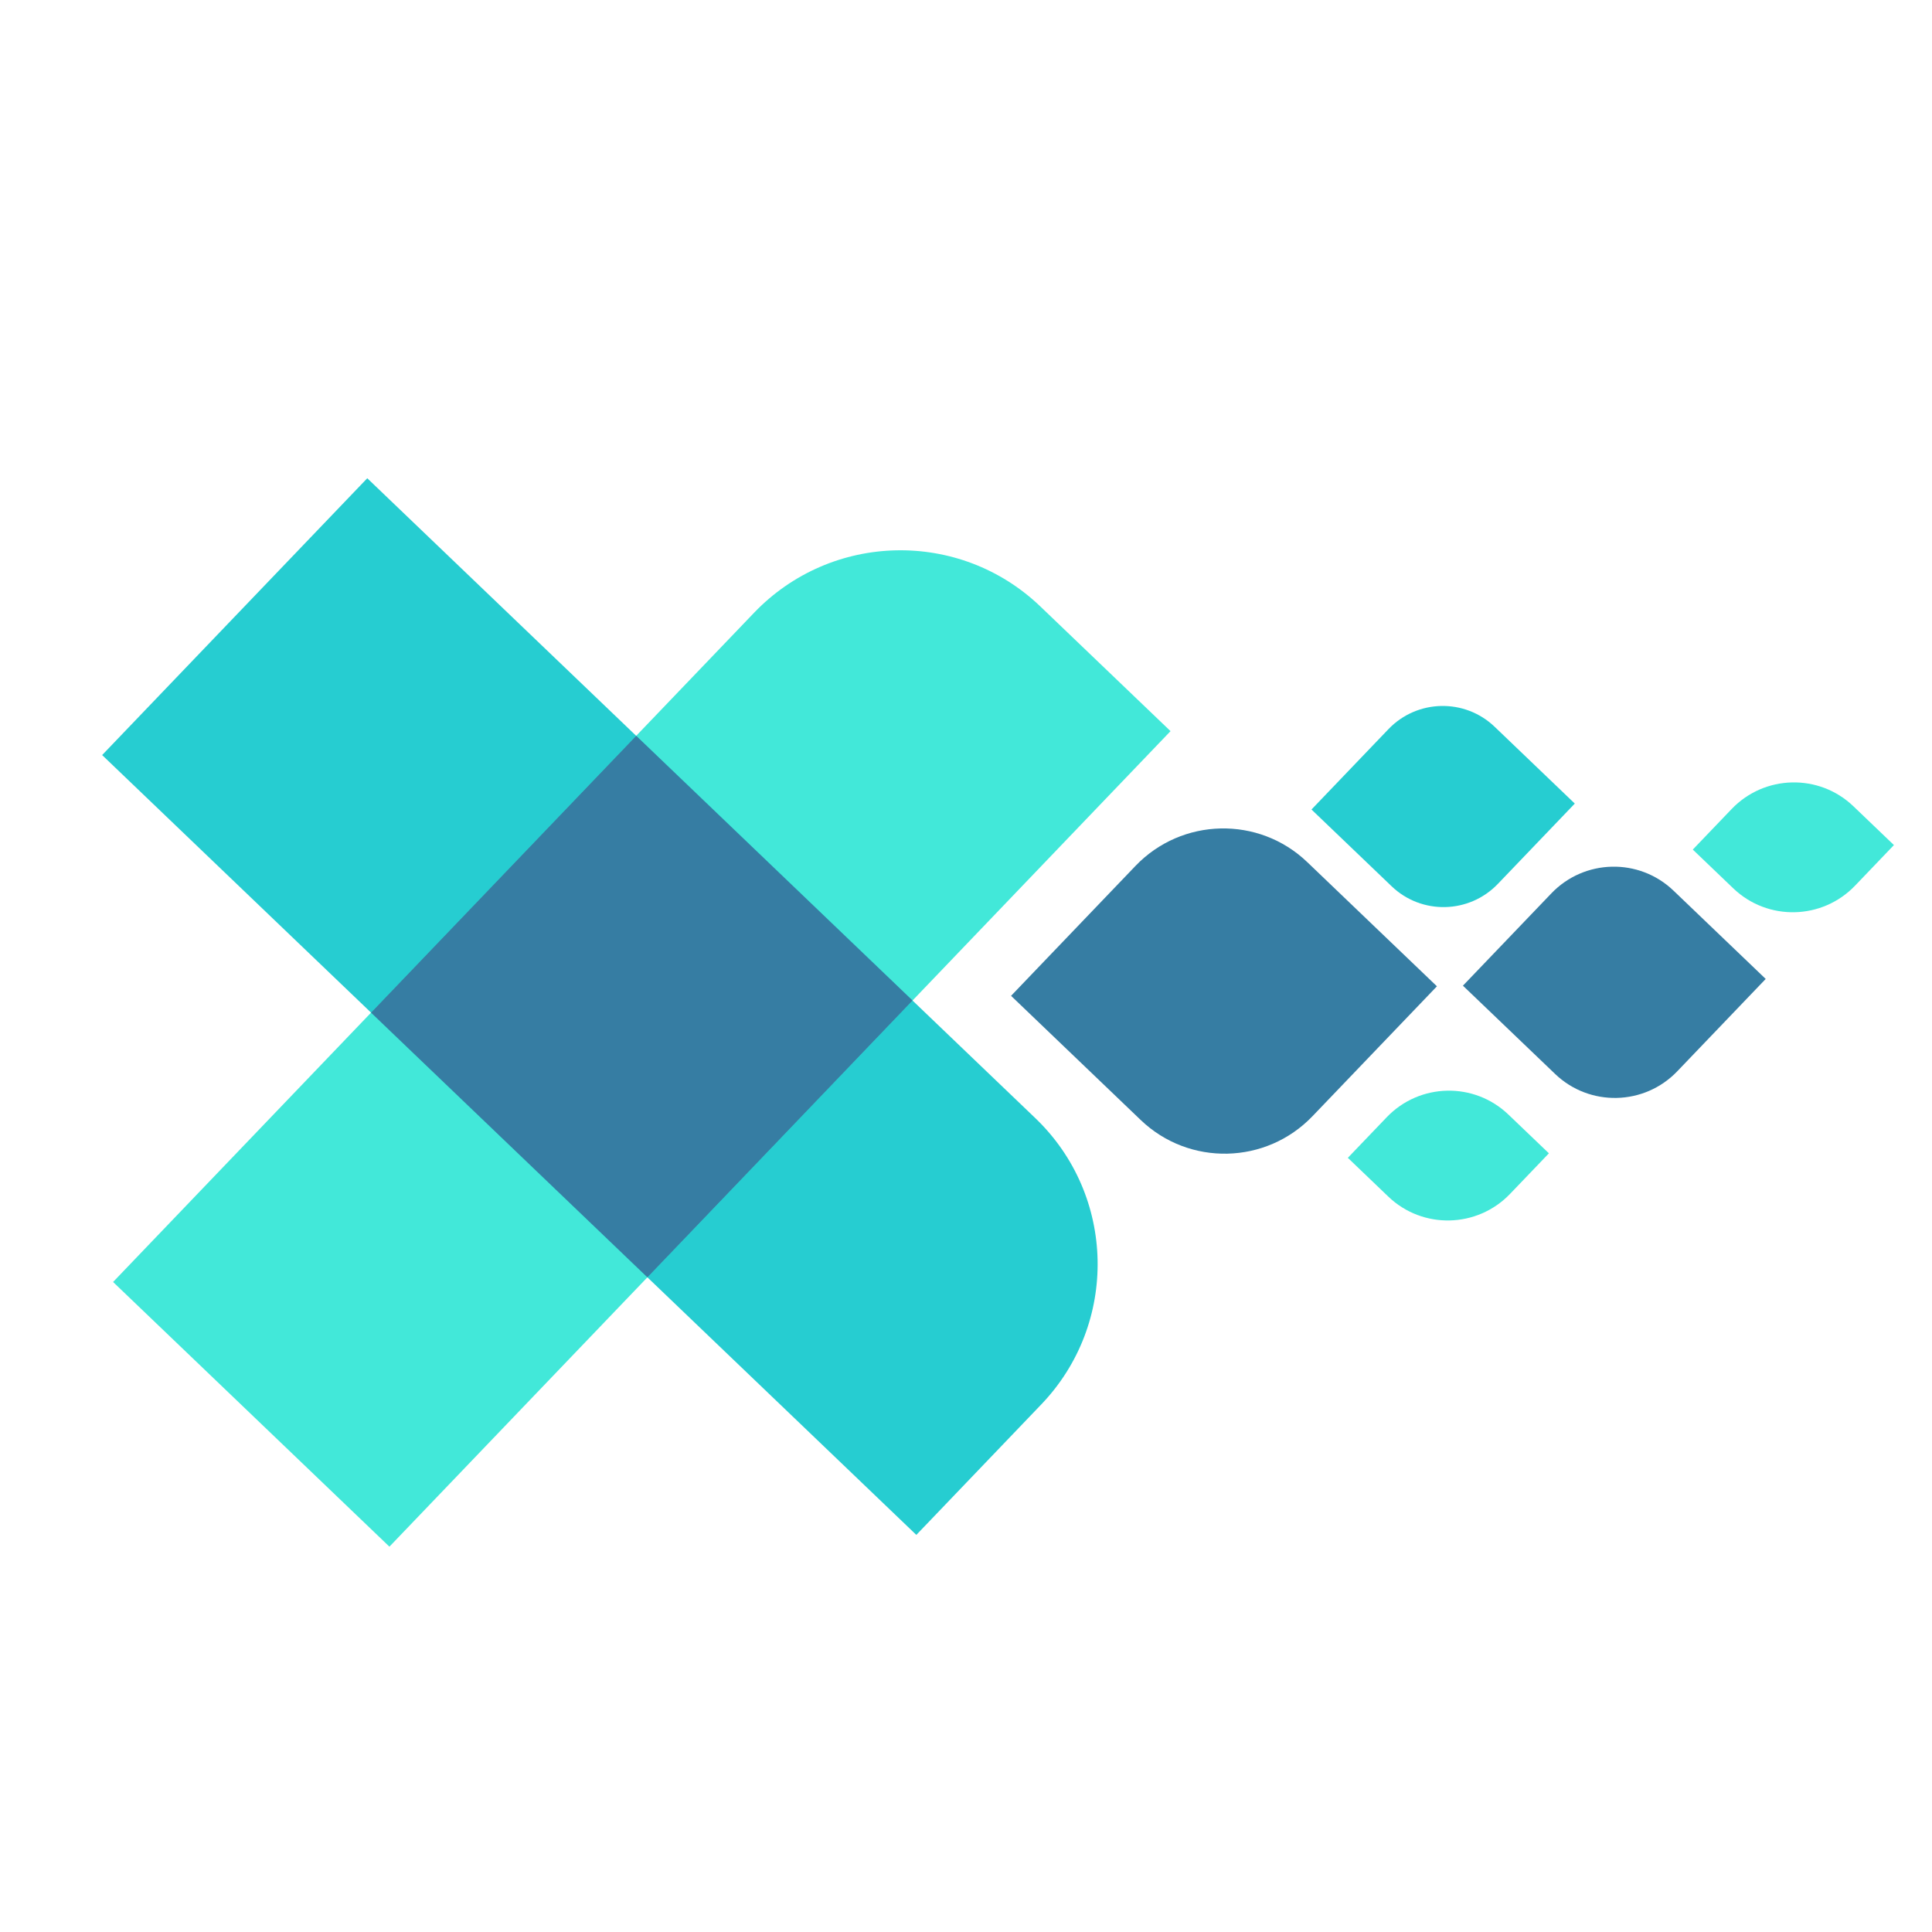 <?xml version="1.0" encoding="UTF-8"?><svg xmlns="http://www.w3.org/2000/svg" xmlns:xlink="http://www.w3.org/1999/xlink" width="375pt" zoomAndPan="magnify" viewBox="0 0 375 375" height="375pt" preserveAspectRatio="xMidYMid meet" version="1.2"><defs><clipPath xml:id="clip1" id="clip1"><path d="M 19 92 L 214 92 L 214 298 L 19 298 Z M 19 92 "/></clipPath><clipPath xml:id="clip2" id="clip2"><path d="M 177.898 -18.48 L 368.012 163.609 L 159.461 381.348 L -30.652 199.258 Z M 177.898 -18.48 "/></clipPath><clipPath xml:id="clip3" id="clip3"><path d="M 177.898 -18.48 L 368.012 163.609 L 159.461 381.348 L -30.652 199.258 Z M 177.898 -18.48 "/></clipPath><clipPath xml:id="clip4" id="clip4"><path d="M 21 106 L 228 106 L 228 301 L 21 301 Z M 21 106 "/></clipPath><clipPath xml:id="clip5" id="clip5"><path d="M 177.898 -18.48 L 368.012 163.609 L 159.461 381.348 L -30.652 199.258 Z M 177.898 -18.48 "/></clipPath><clipPath xml:id="clip6" id="clip6"><path d="M 177.898 -18.48 L 368.012 163.609 L 159.461 381.348 L -30.652 199.258 Z M 177.898 -18.48 "/></clipPath><clipPath xml:id="clip7" id="clip7"><path d="M 196 160 L 279 160 L 279 224 L 196 224 Z M 196 160 "/></clipPath><clipPath xml:id="clip8" id="clip8"><path d="M 177.898 -18.48 L 368.012 163.609 L 159.461 381.348 L -30.652 199.258 Z M 177.898 -18.48 "/></clipPath><clipPath xml:id="clip9" id="clip9"><path d="M 177.898 -18.48 L 368.012 163.609 L 159.461 381.348 L -30.652 199.258 Z M 177.898 -18.48 "/></clipPath><clipPath xml:id="clip10" id="clip10"><path d="M 254 137 L 306 137 L 306 177 L 254 177 Z M 254 137 "/></clipPath><clipPath xml:id="clip11" id="clip11"><path d="M 177.898 -18.48 L 368.012 163.609 L 159.461 381.348 L -30.652 199.258 Z M 177.898 -18.48 "/></clipPath><clipPath xml:id="clip12" id="clip12"><path d="M 177.898 -18.48 L 368.012 163.609 L 159.461 381.348 L -30.652 199.258 Z M 177.898 -18.48 "/></clipPath><clipPath xml:id="clip13" id="clip13"><path d="M 283 168 L 343 168 L 343 214 L 283 214 Z M 283 168 "/></clipPath><clipPath xml:id="clip14" id="clip14"><path d="M 177.898 -18.48 L 368.012 163.609 L 159.461 381.348 L -30.652 199.258 Z M 177.898 -18.48 "/></clipPath><clipPath xml:id="clip15" id="clip15"><path d="M 177.898 -18.48 L 368.012 163.609 L 159.461 381.348 L -30.652 199.258 Z M 177.898 -18.48 "/></clipPath><clipPath xml:id="clip16" id="clip16"><path d="M 261 211 L 301 211 L 301 237 L 261 237 Z M 261 211 "/></clipPath><clipPath xml:id="clip17" id="clip17"><path d="M 177.898 -18.48 L 368.012 163.609 L 159.461 381.348 L -30.652 199.258 Z M 177.898 -18.48 "/></clipPath><clipPath xml:id="clip18" id="clip18"><path d="M 177.898 -18.48 L 368.012 163.609 L 159.461 381.348 L -30.652 199.258 Z M 177.898 -18.48 "/></clipPath><clipPath xml:id="clip19" id="clip19"><path d="M 328 151 L 368 151 L 368 178 L 328 178 Z M 328 151 "/></clipPath><clipPath xml:id="clip20" id="clip20"><path d="M 177.898 -18.48 L 368.012 163.609 L 159.461 381.348 L -30.652 199.258 Z M 177.898 -18.48 "/></clipPath><clipPath xml:id="clip21" id="clip21"><path d="M 177.898 -18.48 L 368.012 163.609 L 159.461 381.348 L -30.652 199.258 Z M 177.898 -18.48 "/></clipPath><clipPath xml:id="clip22" id="clip22"><path d="M 72 142 L 178 142 L 178 248 L 72 248 Z M 72 142 "/></clipPath><clipPath xml:id="clip23" id="clip23"><path d="M 177.898 -18.48 L 368.012 163.609 L 159.461 381.348 L -30.652 199.258 Z M 177.898 -18.48 "/></clipPath><clipPath xml:id="clip24" id="clip24"><path d="M 177.898 -18.48 L 368.012 163.609 L 159.461 381.348 L -30.652 199.258 Z M 177.898 -18.48 "/></clipPath></defs><g xml:id="surface1" id="surface1"><g clip-rule="nonzero" clip-path="url(#clip1)"><g clip-rule="nonzero" clip-path="url(#clip2)"><g clip-rule="nonzero" clip-path="url(#clip3)"><path style=" stroke:none;fill-rule:nonzero;fill:rgb(14.899%,80.389%,81.96%);fill-opacity:1;" d="M 19.824 146.555 L 71.285 92.828 L 200.953 217.027 C 216.621 232.031 217.137 256.914 202.105 272.605 L 177.859 297.922 Z M 19.824 146.555 "/></g></g></g><g clip-rule="nonzero" clip-path="url(#clip4)"><g clip-rule="nonzero" clip-path="url(#clip5)"><g clip-rule="nonzero" clip-path="url(#clip6)"><path style=" stroke:none;fill-rule:nonzero;fill:rgb(25.879%,90.979%,85.1%);fill-opacity:1;" d="M 75.594 300.215 L 21.949 248.832 L 146.348 118.953 C 161.379 103.262 186.258 102.703 201.926 117.707 L 227.199 141.914 L 75.586 300.207 Z M 75.594 300.215 "/></g></g></g><g clip-rule="nonzero" clip-path="url(#clip7)"><g clip-rule="nonzero" clip-path="url(#clip8)"><g clip-rule="nonzero" clip-path="url(#clip9)"><path style=" stroke:none;fill-rule:nonzero;fill:rgb(21.179%,49.019%,63.919%);fill-opacity:1;" d="M 221.414 217.395 L 196.246 193.289 L 220.391 168.078 C 229.406 158.668 244.34 158.336 253.734 167.332 L 278.906 191.441 L 254.758 216.648 C 245.746 226.062 230.809 226.395 221.414 217.395 Z M 221.414 217.395 "/></g></g></g><g clip-rule="nonzero" clip-path="url(#clip10)"><g clip-rule="nonzero" clip-path="url(#clip11)"><g clip-rule="nonzero" clip-path="url(#clip12)"><path style=" stroke:none;fill-rule:nonzero;fill:rgb(14.899%,80.389%,81.96%);fill-opacity:1;" d="M 270.117 172.027 L 254.559 157.125 L 269.496 141.527 C 275.07 135.707 284.305 135.508 290.109 141.066 L 305.668 155.973 L 290.738 171.559 C 285.164 177.383 275.922 177.59 270.117 172.027 Z M 270.117 172.027 "/></g></g></g><g clip-rule="nonzero" clip-path="url(#clip13)"><g clip-rule="nonzero" clip-path="url(#clip14)"><g clip-rule="nonzero" clip-path="url(#clip15)"><path style=" stroke:none;fill-rule:nonzero;fill:rgb(21.179%,49.019%,63.919%);fill-opacity:1;" d="M 301.852 208.461 L 283.953 191.32 L 301.117 173.402 C 307.527 166.707 318.145 166.469 324.824 172.871 L 342.723 190.012 L 325.555 207.938 C 319.152 214.625 308.535 214.859 301.852 208.461 Z M 301.852 208.461 "/></g></g></g><g clip-rule="nonzero" clip-path="url(#clip16)"><g clip-rule="nonzero" clip-path="url(#clip17)"><g clip-rule="nonzero" clip-path="url(#clip18)"><path style=" stroke:none;fill-rule:nonzero;fill:rgb(25.879%,90.979%,85.1%);fill-opacity:1;" d="M 269.473 232.262 L 261.613 224.734 L 269.156 216.859 C 275.551 210.184 286.121 209.957 292.777 216.332 L 300.641 223.859 L 293.098 231.734 C 286.711 238.398 276.129 238.637 269.473 232.262 Z M 269.473 232.262 "/></g></g></g><g clip-rule="nonzero" clip-path="url(#clip19)"><g clip-rule="nonzero" clip-path="url(#clip20)"><g clip-rule="nonzero" clip-path="url(#clip21)"><path style=" stroke:none;fill-rule:nonzero;fill:rgb(25.879%,90.979%,85.1%);fill-opacity:1;" d="M 336.43 172.43 L 328.57 164.902 L 336.109 157.031 C 342.504 150.355 353.086 150.117 359.75 156.5 L 367.609 164.027 L 360.07 171.902 C 353.676 178.578 343.094 178.812 336.43 172.43 Z M 336.43 172.43 "/></g></g></g><g clip-rule="nonzero" clip-path="url(#clip22)"><g clip-rule="nonzero" clip-path="url(#clip23)"><g clip-rule="nonzero" clip-path="url(#clip24)"><path style=" stroke:none;fill-rule:nonzero;fill:rgb(14.899%,80.389%,81.96%);fill-opacity:1;" d="M 123.484 142.824 L 177.121 194.199 L 125.664 247.926 L 72.023 196.551 Z M 123.484 142.824 "/><path style=" stroke:none;fill-rule:nonzero;fill:rgb(21.179%,49.019%,63.919%);fill-opacity:1;" d="M 123.484 142.824 L 177.121 194.199 L 125.664 247.926 L 72.023 196.551 Z M 123.484 142.824 "/></g></g></g></g></svg>